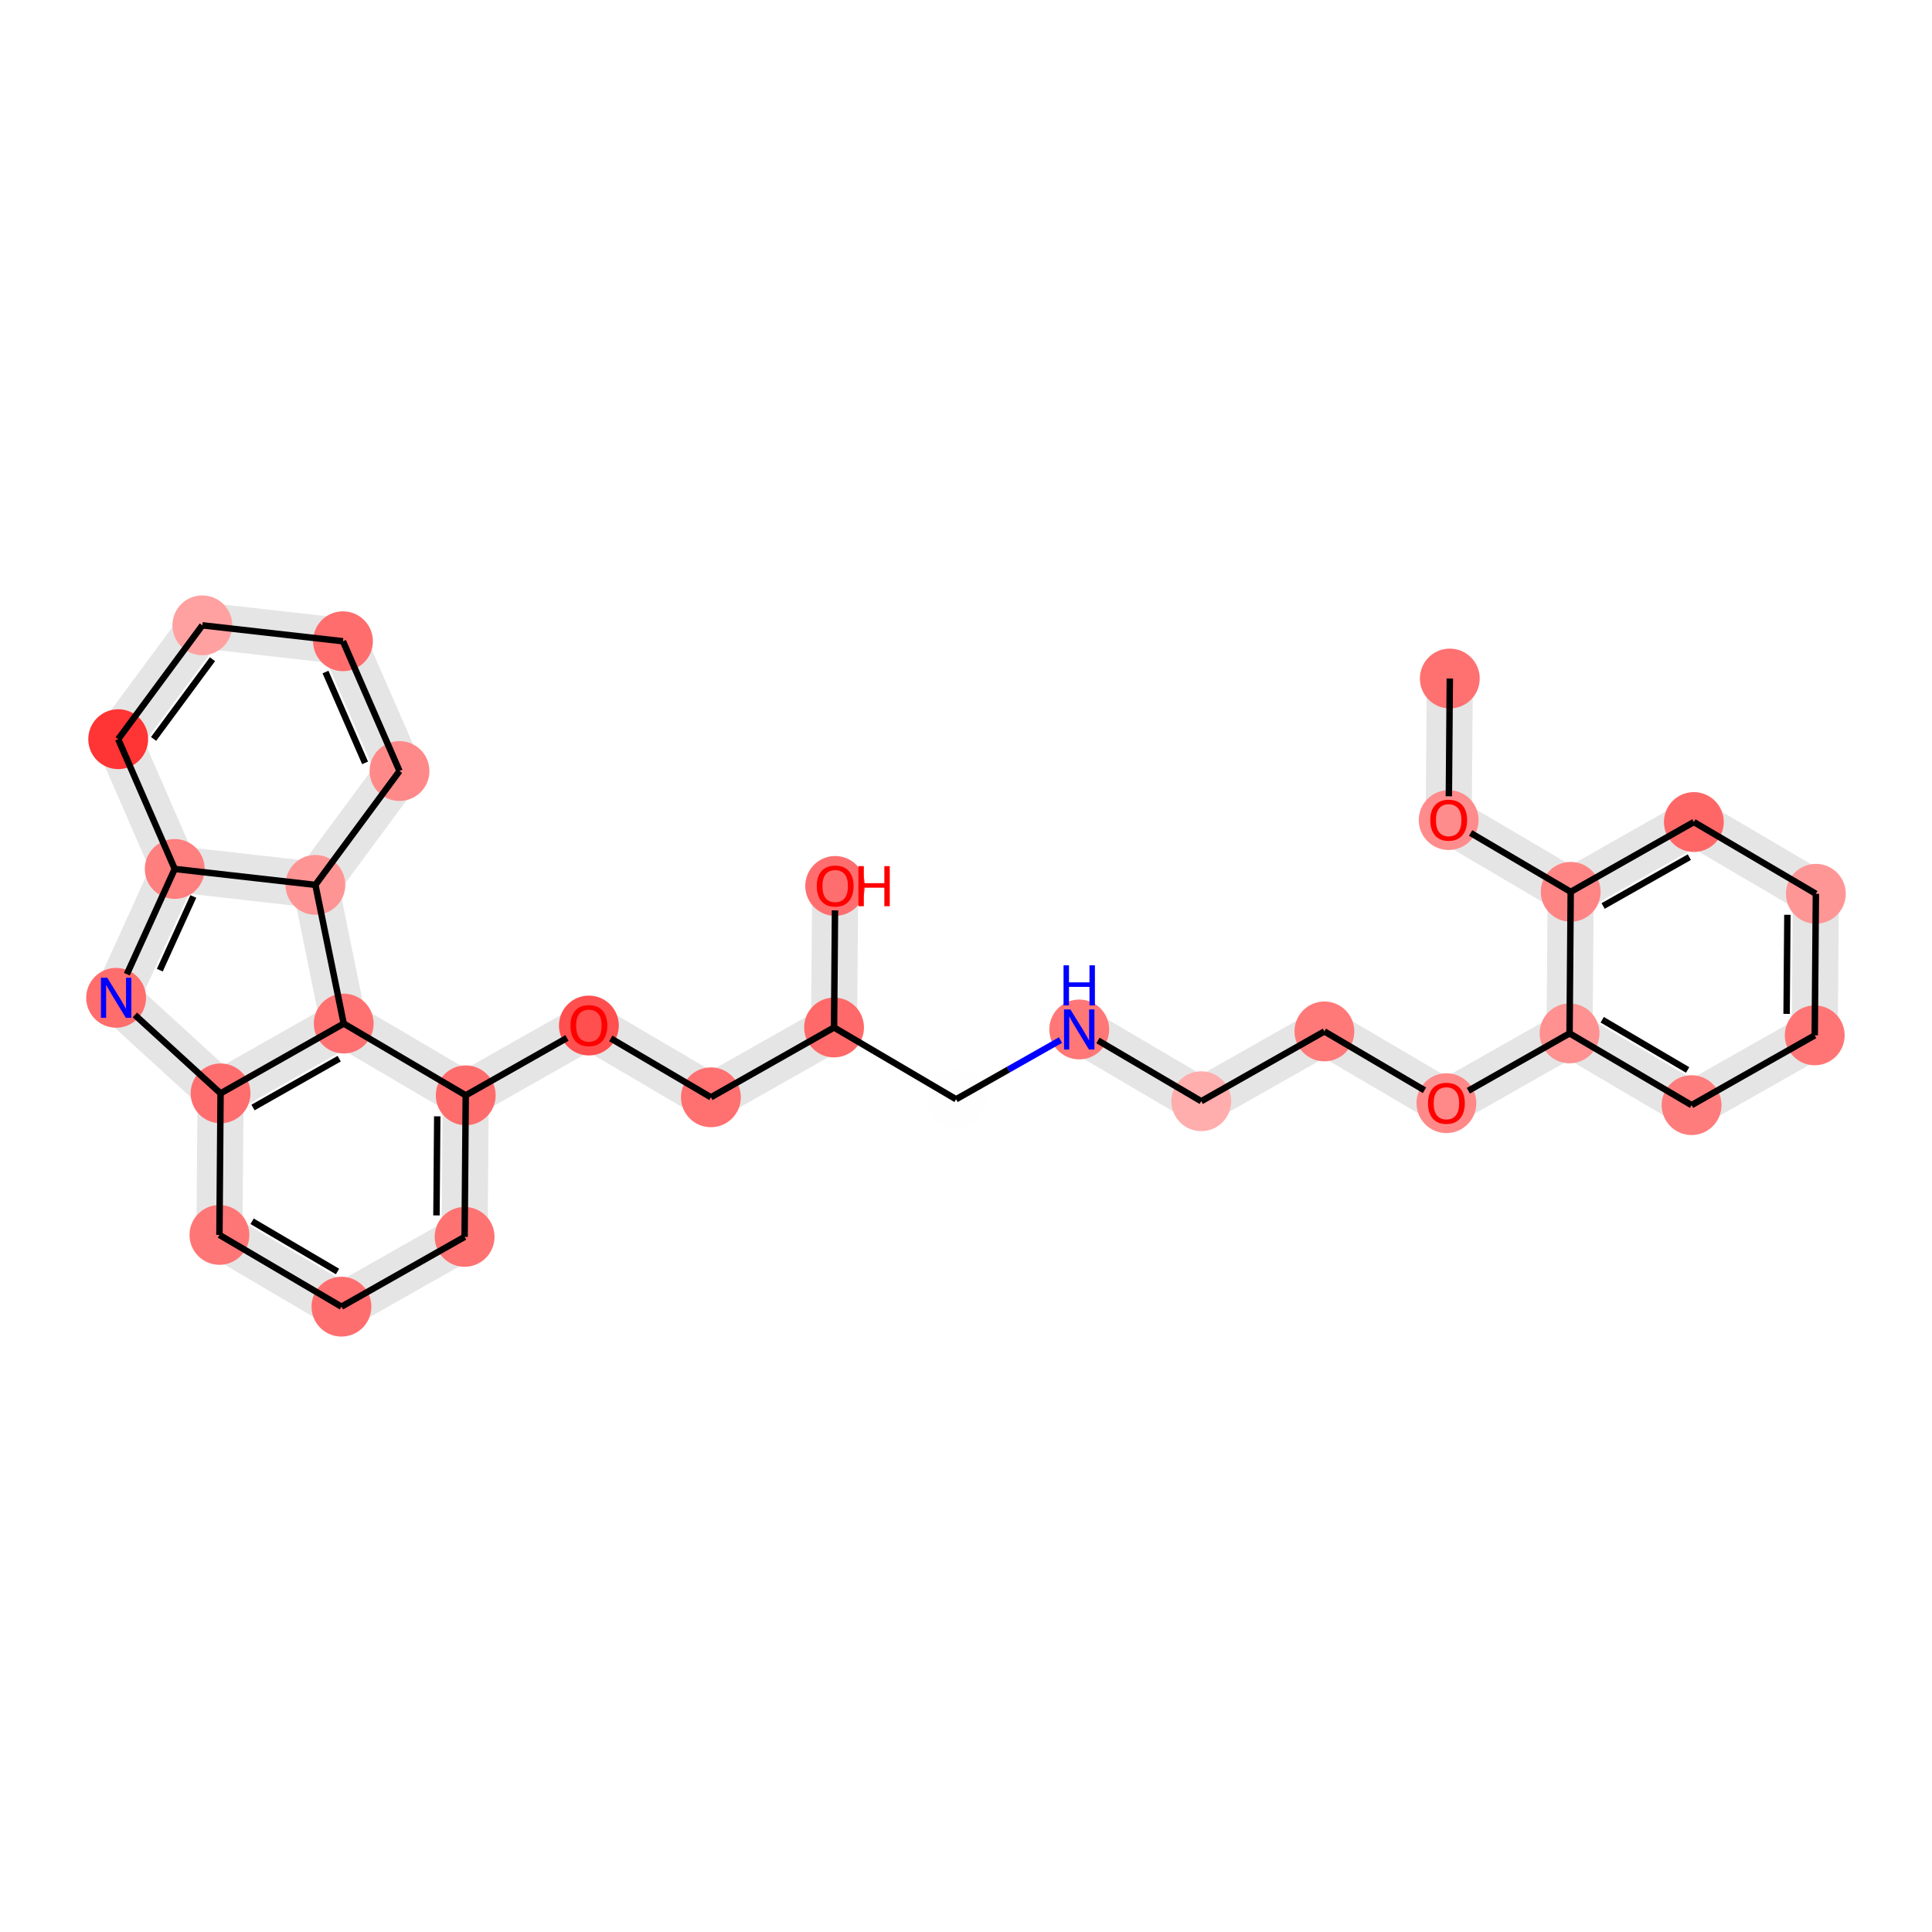<?xml version='1.0' encoding='iso-8859-1'?>
<svg version='1.1' baseProfile='full'
              xmlns='http://www.w3.org/2000/svg'
                      xmlns:rdkit='http://www.rdkit.org/xml'
                      xmlns:xlink='http://www.w3.org/1999/xlink'
                  xml:space='preserve'
width='600px' height='600px' viewBox='0 0 600 600'>
<!-- END OF HEADER -->
<rect style='opacity:1.0;fill:#FFFFFF;stroke:none' width='600' height='600' x='0' y='0'> </rect>
<path d='M 444.099,210.673 L 443.747,254.632 L 456.055,254.731 L 456.407,210.771 Z' style='fill:#E5E5E5;fill-rule:evenodd;fill-opacity:1;stroke:#E5E5E5;stroke-width:2.0px;stroke-linecap:butt;stroke-linejoin:miter;stroke-opacity:1;' />
<path d='M 446.781,259.987 L 484.675,282.271 L 490.915,271.661 L 453.021,249.376 Z' style='fill:#E5E5E5;fill-rule:evenodd;fill-opacity:1;stroke:#E5E5E5;stroke-width:2.0px;stroke-linecap:butt;stroke-linejoin:miter;stroke-opacity:1;' />
<path d='M 490.83,282.32 L 529.076,260.645 L 523.007,249.936 L 484.761,271.612 Z' style='fill:#E5E5E5;fill-rule:evenodd;fill-opacity:1;stroke:#E5E5E5;stroke-width:2.0px;stroke-linecap:butt;stroke-linejoin:miter;stroke-opacity:1;' />
<path d='M 522.921,260.596 L 560.815,282.88 L 567.055,272.27 L 529.161,249.986 Z' style='fill:#E5E5E5;fill-rule:evenodd;fill-opacity:1;stroke:#E5E5E5;stroke-width:2.0px;stroke-linecap:butt;stroke-linejoin:miter;stroke-opacity:1;' />
<path d='M 557.781,277.526 L 557.429,321.485 L 569.738,321.584 L 570.089,277.625 Z' style='fill:#E5E5E5;fill-rule:evenodd;fill-opacity:1;stroke:#E5E5E5;stroke-width:2.0px;stroke-linecap:butt;stroke-linejoin:miter;stroke-opacity:1;' />
<path d='M 560.549,316.18 L 522.303,337.855 L 528.372,348.564 L 566.618,326.889 Z' style='fill:#E5E5E5;fill-rule:evenodd;fill-opacity:1;stroke:#E5E5E5;stroke-width:2.0px;stroke-linecap:butt;stroke-linejoin:miter;stroke-opacity:1;' />
<path d='M 528.457,337.905 L 490.563,315.62 L 484.324,326.231 L 522.218,348.515 Z' style='fill:#E5E5E5;fill-rule:evenodd;fill-opacity:1;stroke:#E5E5E5;stroke-width:2.0px;stroke-linecap:butt;stroke-linejoin:miter;stroke-opacity:1;' />
<path d='M 484.409,315.571 L 446.163,337.246 L 452.232,347.955 L 490.478,326.28 Z' style='fill:#E5E5E5;fill-rule:evenodd;fill-opacity:1;stroke:#E5E5E5;stroke-width:2.0px;stroke-linecap:butt;stroke-linejoin:miter;stroke-opacity:1;' />
<path d='M 452.317,337.295 L 414.423,315.011 L 408.184,325.621 L 446.078,347.906 Z' style='fill:#E5E5E5;fill-rule:evenodd;fill-opacity:1;stroke:#E5E5E5;stroke-width:2.0px;stroke-linecap:butt;stroke-linejoin:miter;stroke-opacity:1;' />
<path d='M 408.269,314.962 L 370.023,336.637 L 376.092,347.345 L 414.338,325.67 Z' style='fill:#E5E5E5;fill-rule:evenodd;fill-opacity:1;stroke:#E5E5E5;stroke-width:2.0px;stroke-linecap:butt;stroke-linejoin:miter;stroke-opacity:1;' />
<path d='M 376.177,336.686 L 338.283,314.401 L 332.044,325.012 L 369.938,347.296 Z' style='fill:#E5E5E5;fill-rule:evenodd;fill-opacity:1;stroke:#E5E5E5;stroke-width:2.0px;stroke-linecap:butt;stroke-linejoin:miter;stroke-opacity:1;' />
<path d='M 265.178,319.147 L 265.53,275.187 L 253.221,275.089 L 252.869,319.048 Z' style='fill:#E5E5E5;fill-rule:evenodd;fill-opacity:1;stroke:#E5E5E5;stroke-width:2.0px;stroke-linecap:butt;stroke-linejoin:miter;stroke-opacity:1;' />
<path d='M 255.989,313.743 L 217.743,335.418 L 223.812,346.127 L 262.058,324.452 Z' style='fill:#E5E5E5;fill-rule:evenodd;fill-opacity:1;stroke:#E5E5E5;stroke-width:2.0px;stroke-linecap:butt;stroke-linejoin:miter;stroke-opacity:1;' />
<path d='M 223.897,335.467 L 186.003,313.183 L 179.764,323.793 L 217.658,346.077 Z' style='fill:#E5E5E5;fill-rule:evenodd;fill-opacity:1;stroke:#E5E5E5;stroke-width:2.0px;stroke-linecap:butt;stroke-linejoin:miter;stroke-opacity:1;' />
<path d='M 179.849,313.134 L 141.603,334.809 L 147.672,345.517 L 185.918,323.842 Z' style='fill:#E5E5E5;fill-rule:evenodd;fill-opacity:1;stroke:#E5E5E5;stroke-width:2.0px;stroke-linecap:butt;stroke-linejoin:miter;stroke-opacity:1;' />
<path d='M 138.483,340.114 L 138.132,384.073 L 150.44,384.172 L 150.792,340.212 Z' style='fill:#E5E5E5;fill-rule:evenodd;fill-opacity:1;stroke:#E5E5E5;stroke-width:2.0px;stroke-linecap:butt;stroke-linejoin:miter;stroke-opacity:1;' />
<path d='M 141.251,378.768 L 103.005,400.443 L 109.074,411.152 L 147.32,389.477 Z' style='fill:#E5E5E5;fill-rule:evenodd;fill-opacity:1;stroke:#E5E5E5;stroke-width:2.0px;stroke-linecap:butt;stroke-linejoin:miter;stroke-opacity:1;' />
<path d='M 109.16,400.492 L 71.266,378.208 L 65.026,388.818 L 102.92,411.103 Z' style='fill:#E5E5E5;fill-rule:evenodd;fill-opacity:1;stroke:#E5E5E5;stroke-width:2.0px;stroke-linecap:butt;stroke-linejoin:miter;stroke-opacity:1;' />
<path d='M 74.3,383.562 L 74.652,339.603 L 62.343,339.504 L 61.992,383.464 Z' style='fill:#E5E5E5;fill-rule:evenodd;fill-opacity:1;stroke:#E5E5E5;stroke-width:2.0px;stroke-linecap:butt;stroke-linejoin:miter;stroke-opacity:1;' />
<path d='M 71.532,344.908 L 109.778,323.233 L 103.709,312.524 L 65.463,334.199 Z' style='fill:#E5E5E5;fill-rule:evenodd;fill-opacity:1;stroke:#E5E5E5;stroke-width:2.0px;stroke-linecap:butt;stroke-linejoin:miter;stroke-opacity:1;' />
<path d='M 112.774,316.647 L 103.978,273.575 L 91.918,276.038 L 100.714,319.11 Z' style='fill:#E5E5E5;fill-rule:evenodd;fill-opacity:1;stroke:#E5E5E5;stroke-width:2.0px;stroke-linecap:butt;stroke-linejoin:miter;stroke-opacity:1;' />
<path d='M 102.898,278.464 L 129.021,243.107 L 119.121,235.792 L 92.998,271.149 Z' style='fill:#E5E5E5;fill-rule:evenodd;fill-opacity:1;stroke:#E5E5E5;stroke-width:2.0px;stroke-linecap:butt;stroke-linejoin:miter;stroke-opacity:1;' />
<path d='M 129.714,236.991 L 112.155,196.689 L 100.871,201.606 L 118.429,241.908 Z' style='fill:#E5E5E5;fill-rule:evenodd;fill-opacity:1;stroke:#E5E5E5;stroke-width:2.0px;stroke-linecap:butt;stroke-linejoin:miter;stroke-opacity:1;' />
<path d='M 107.205,193.032 L 63.523,188.087 L 62.139,200.318 L 105.821,205.263 Z' style='fill:#E5E5E5;fill-rule:evenodd;fill-opacity:1;stroke:#E5E5E5;stroke-width:2.0px;stroke-linecap:butt;stroke-linejoin:miter;stroke-opacity:1;' />
<path d='M 57.881,190.545 L 31.758,225.902 L 41.658,233.217 L 67.781,197.86 Z' style='fill:#E5E5E5;fill-rule:evenodd;fill-opacity:1;stroke:#E5E5E5;stroke-width:2.0px;stroke-linecap:butt;stroke-linejoin:miter;stroke-opacity:1;' />
<path d='M 31.065,232.018 L 48.624,272.32 L 59.908,267.404 L 42.35,227.102 Z' style='fill:#E5E5E5;fill-rule:evenodd;fill-opacity:1;stroke:#E5E5E5;stroke-width:2.0px;stroke-linecap:butt;stroke-linejoin:miter;stroke-opacity:1;' />
<path d='M 48.664,267.314 L 30.463,307.329 L 41.667,312.426 L 59.868,272.41 Z' style='fill:#E5E5E5;fill-rule:evenodd;fill-opacity:1;stroke:#E5E5E5;stroke-width:2.0px;stroke-linecap:butt;stroke-linejoin:miter;stroke-opacity:1;' />
<path d='M 493.598,320.975 L 493.949,277.015 L 481.641,276.917 L 481.289,320.876 Z' style='fill:#E5E5E5;fill-rule:evenodd;fill-opacity:1;stroke:#E5E5E5;stroke-width:2.0px;stroke-linecap:butt;stroke-linejoin:miter;stroke-opacity:1;' />
<path d='M 103.624,323.184 L 141.518,345.468 L 147.757,334.858 L 109.863,312.573 Z' style='fill:#E5E5E5;fill-rule:evenodd;fill-opacity:1;stroke:#E5E5E5;stroke-width:2.0px;stroke-linecap:butt;stroke-linejoin:miter;stroke-opacity:1;' />
<path d='M 53.574,275.977 L 97.256,280.922 L 98.64,268.691 L 54.959,263.746 Z' style='fill:#E5E5E5;fill-rule:evenodd;fill-opacity:1;stroke:#E5E5E5;stroke-width:2.0px;stroke-linecap:butt;stroke-linejoin:miter;stroke-opacity:1;' />
<path d='M 31.91,314.418 L 64.343,344.094 L 72.652,335.013 L 40.219,305.337 Z' style='fill:#E5E5E5;fill-rule:evenodd;fill-opacity:1;stroke:#E5E5E5;stroke-width:2.0px;stroke-linecap:butt;stroke-linejoin:miter;stroke-opacity:1;' />
<ellipse cx='450.253' cy='210.722' rx='8.792' ry='8.792'  style='fill:#FF7070;fill-rule:evenodd;stroke:#FF7070;stroke-width:1.0px;stroke-linecap:butt;stroke-linejoin:miter;stroke-opacity:1' />
<ellipse cx='106.04' cy='405.797' rx='8.792' ry='8.792'  style='fill:#FF6E6E;fill-rule:evenodd;stroke:#FF6E6E;stroke-width:1.0px;stroke-linecap:butt;stroke-linejoin:miter;stroke-opacity:1' />
<ellipse cx='124.071' cy='239.449' rx='8.792' ry='8.792'  style='fill:#FF8989;fill-rule:evenodd;stroke:#FF8989;stroke-width:1.0px;stroke-linecap:butt;stroke-linejoin:miter;stroke-opacity:1' />
<ellipse cx='373.058' cy='341.991' rx='8.792' ry='8.792'  style='fill:#FFADAD;fill-rule:evenodd;stroke:#FFADAD;stroke-width:1.0px;stroke-linecap:butt;stroke-linejoin:miter;stroke-opacity:1' />
<ellipse cx='525.337' cy='343.21' rx='8.792' ry='8.792'  style='fill:#FF7C7C;fill-rule:evenodd;stroke:#FF7C7C;stroke-width:1.0px;stroke-linecap:butt;stroke-linejoin:miter;stroke-opacity:1' />
<ellipse cx='487.443' cy='320.925' rx='8.792' ry='8.792'  style='fill:#FF9191;fill-rule:evenodd;stroke:#FF9191;stroke-width:1.0px;stroke-linecap:butt;stroke-linejoin:miter;stroke-opacity:1' />
<ellipse cx='335.163' cy='319.707' rx='8.792' ry='8.792'  style='fill:#FF7777;fill-rule:evenodd;stroke:#FF7777;stroke-width:1.0px;stroke-linecap:butt;stroke-linejoin:miter;stroke-opacity:1' />
<ellipse cx='106.513' cy='199.147' rx='8.792' ry='8.792'  style='fill:#FF6D6D;fill-rule:evenodd;stroke:#FF6D6D;stroke-width:1.0px;stroke-linecap:butt;stroke-linejoin:miter;stroke-opacity:1' />
<ellipse cx='68.146' cy='383.513' rx='8.792' ry='8.792'  style='fill:#FF7676;fill-rule:evenodd;stroke:#FF7676;stroke-width:1.0px;stroke-linecap:butt;stroke-linejoin:miter;stroke-opacity:1' />
<ellipse cx='259.375' cy='275.138' rx='8.792' ry='8.792'  style='fill:#FF6E6E;fill-rule:evenodd;stroke:#FF6E6E;stroke-width:1.0px;stroke-linecap:butt;stroke-linejoin:miter;stroke-opacity:1' />
<ellipse cx='259.023' cy='319.097' rx='8.792' ry='8.792'  style='fill:#FF6969;fill-rule:evenodd;stroke:#FF6969;stroke-width:1.0px;stroke-linecap:butt;stroke-linejoin:miter;stroke-opacity:1' />
<ellipse cx='144.286' cy='384.122' rx='8.792' ry='8.792'  style='fill:#FF7272;fill-rule:evenodd;stroke:#FF7272;stroke-width:1.0px;stroke-linecap:butt;stroke-linejoin:miter;stroke-opacity:1' />
<ellipse cx='220.778' cy='340.772' rx='8.792' ry='8.792'  style='fill:#FF7070;fill-rule:evenodd;stroke:#FF7070;stroke-width:1.0px;stroke-linecap:butt;stroke-linejoin:miter;stroke-opacity:1' />
<ellipse cx='54.266' cy='269.862' rx='8.792' ry='8.792'  style='fill:#FF7E7E;fill-rule:evenodd;stroke:#FF7E7E;stroke-width:1.0px;stroke-linecap:butt;stroke-linejoin:miter;stroke-opacity:1' />
<ellipse cx='449.901' cy='254.682' rx='8.792' ry='8.792'  style='fill:#FF8C8C;fill-rule:evenodd;stroke:#FF8C8C;stroke-width:1.0px;stroke-linecap:butt;stroke-linejoin:miter;stroke-opacity:1' />
<ellipse cx='182.884' cy='318.488' rx='8.792' ry='8.792'  style='fill:#FF4F4F;fill-rule:evenodd;stroke:#FF4F4F;stroke-width:1.0px;stroke-linecap:butt;stroke-linejoin:miter;stroke-opacity:1' />
<ellipse cx='68.498' cy='339.554' rx='8.792' ry='8.792'  style='fill:#FF6E6E;fill-rule:evenodd;stroke:#FF6E6E;stroke-width:1.0px;stroke-linecap:butt;stroke-linejoin:miter;stroke-opacity:1' />
<ellipse cx='62.831' cy='194.203' rx='8.792' ry='8.792'  style='fill:#FFA1A1;fill-rule:evenodd;stroke:#FFA1A1;stroke-width:1.0px;stroke-linecap:butt;stroke-linejoin:miter;stroke-opacity:1' />
<ellipse cx='296.918' cy='341.382' rx='8.792' ry='8.792'  style='fill:#FFFEFE;fill-rule:evenodd;stroke:#FFFEFE;stroke-width:1.0px;stroke-linecap:butt;stroke-linejoin:miter;stroke-opacity:1' />
<ellipse cx='449.197' cy='342.6' rx='8.792' ry='8.792'  style='fill:#FF8888;fill-rule:evenodd;stroke:#FF8888;stroke-width:1.0px;stroke-linecap:butt;stroke-linejoin:miter;stroke-opacity:1' />
<ellipse cx='411.303' cy='320.316' rx='8.792' ry='8.792'  style='fill:#FF7979;fill-rule:evenodd;stroke:#FF7979;stroke-width:1.0px;stroke-linecap:butt;stroke-linejoin:miter;stroke-opacity:1' />
<ellipse cx='97.948' cy='274.807' rx='8.792' ry='8.792'  style='fill:#FF9494;fill-rule:evenodd;stroke:#FF9494;stroke-width:1.0px;stroke-linecap:butt;stroke-linejoin:miter;stroke-opacity:1' />
<ellipse cx='36.708' cy='229.56' rx='8.792' ry='8.792'  style='fill:#FF3434;fill-rule:evenodd;stroke:#FF3434;stroke-width:1.0px;stroke-linecap:butt;stroke-linejoin:miter;stroke-opacity:1' />
<ellipse cx='36.065' cy='309.878' rx='8.792' ry='8.792'  style='fill:#FF6D6D;fill-rule:evenodd;stroke:#FF6D6D;stroke-width:1.0px;stroke-linecap:butt;stroke-linejoin:miter;stroke-opacity:1' />
<ellipse cx='563.583' cy='321.535' rx='8.792' ry='8.792'  style='fill:#FF7575;fill-rule:evenodd;stroke:#FF7575;stroke-width:1.0px;stroke-linecap:butt;stroke-linejoin:miter;stroke-opacity:1' />
<ellipse cx='526.041' cy='255.291' rx='8.792' ry='8.792'  style='fill:#FF6767;fill-rule:evenodd;stroke:#FF6767;stroke-width:1.0px;stroke-linecap:butt;stroke-linejoin:miter;stroke-opacity:1' />
<ellipse cx='487.795' cy='276.966' rx='8.792' ry='8.792'  style='fill:#FF8585;fill-rule:evenodd;stroke:#FF8585;stroke-width:1.0px;stroke-linecap:butt;stroke-linejoin:miter;stroke-opacity:1' />
<ellipse cx='563.935' cy='277.575' rx='8.792' ry='8.792'  style='fill:#FF9696;fill-rule:evenodd;stroke:#FF9696;stroke-width:1.0px;stroke-linecap:butt;stroke-linejoin:miter;stroke-opacity:1' />
<ellipse cx='106.744' cy='317.879' rx='8.792' ry='8.792'  style='fill:#FF7171;fill-rule:evenodd;stroke:#FF7171;stroke-width:1.0px;stroke-linecap:butt;stroke-linejoin:miter;stroke-opacity:1' />
<ellipse cx='144.638' cy='340.163' rx='8.792' ry='8.792'  style='fill:#FF6C6C;fill-rule:evenodd;stroke:#FF6C6C;stroke-width:1.0px;stroke-linecap:butt;stroke-linejoin:miter;stroke-opacity:1' />
<path class='bond-0 atom-0 atom-14' d='M 450.253,210.722 L 449.96,247.287' style='fill:none;fill-rule:evenodd;stroke:#000000;stroke-width:2.0px;stroke-linecap:butt;stroke-linejoin:miter;stroke-opacity:1' />
<path class='bond-18 atom-11 atom-1' d='M 144.286,384.122 L 106.04,405.797' style='fill:none;fill-rule:evenodd;stroke:#000000;stroke-width:2.0px;stroke-linecap:butt;stroke-linejoin:miter;stroke-opacity:1' />
<path class='bond-19 atom-1 atom-8' d='M 106.04,405.797 L 68.146,383.513' style='fill:none;fill-rule:evenodd;stroke:#000000;stroke-width:2.0px;stroke-linecap:butt;stroke-linejoin:miter;stroke-opacity:1' />
<path class='bond-19 atom-1 atom-8' d='M 104.813,394.876 L 78.287,379.277' style='fill:none;fill-rule:evenodd;stroke:#000000;stroke-width:2.0px;stroke-linecap:butt;stroke-linejoin:miter;stroke-opacity:1' />
<path class='bond-23 atom-21 atom-2' d='M 97.948,274.807 L 124.071,239.449' style='fill:none;fill-rule:evenodd;stroke:#000000;stroke-width:2.0px;stroke-linecap:butt;stroke-linejoin:miter;stroke-opacity:1' />
<path class='bond-24 atom-2 atom-7' d='M 124.071,239.449 L 106.513,199.147' style='fill:none;fill-rule:evenodd;stroke:#000000;stroke-width:2.0px;stroke-linecap:butt;stroke-linejoin:miter;stroke-opacity:1' />
<path class='bond-24 atom-2 atom-7' d='M 113.377,236.916 L 101.086,208.704' style='fill:none;fill-rule:evenodd;stroke:#000000;stroke-width:2.0px;stroke-linecap:butt;stroke-linejoin:miter;stroke-opacity:1' />
<path class='bond-9 atom-20 atom-3' d='M 411.303,320.316 L 373.058,341.991' style='fill:none;fill-rule:evenodd;stroke:#000000;stroke-width:2.0px;stroke-linecap:butt;stroke-linejoin:miter;stroke-opacity:1' />
<path class='bond-10 atom-3 atom-6' d='M 373.058,341.991 L 340.984,323.129' style='fill:none;fill-rule:evenodd;stroke:#000000;stroke-width:2.0px;stroke-linecap:butt;stroke-linejoin:miter;stroke-opacity:1' />
<path class='bond-5 atom-24 atom-4' d='M 563.583,321.535 L 525.337,343.21' style='fill:none;fill-rule:evenodd;stroke:#000000;stroke-width:2.0px;stroke-linecap:butt;stroke-linejoin:miter;stroke-opacity:1' />
<path class='bond-6 atom-4 atom-5' d='M 525.337,343.21 L 487.443,320.925' style='fill:none;fill-rule:evenodd;stroke:#000000;stroke-width:2.0px;stroke-linecap:butt;stroke-linejoin:miter;stroke-opacity:1' />
<path class='bond-6 atom-4 atom-5' d='M 524.11,332.288 L 497.584,316.689' style='fill:none;fill-rule:evenodd;stroke:#000000;stroke-width:2.0px;stroke-linecap:butt;stroke-linejoin:miter;stroke-opacity:1' />
<path class='bond-7 atom-5 atom-19' d='M 487.443,320.925 L 456.011,338.739' style='fill:none;fill-rule:evenodd;stroke:#000000;stroke-width:2.0px;stroke-linecap:butt;stroke-linejoin:miter;stroke-opacity:1' />
<path class='bond-29 atom-5 atom-26' d='M 487.443,320.925 L 487.795,276.966' style='fill:none;fill-rule:evenodd;stroke:#000000;stroke-width:2.0px;stroke-linecap:butt;stroke-linejoin:miter;stroke-opacity:1' />
<path class='bond-11 atom-6 atom-18' d='M 329.343,323.005 L 313.13,332.193' style='fill:none;fill-rule:evenodd;stroke:#0000FF;stroke-width:2.0px;stroke-linecap:butt;stroke-linejoin:miter;stroke-opacity:1' />
<path class='bond-11 atom-6 atom-18' d='M 313.13,332.193 L 296.918,341.382' style='fill:none;fill-rule:evenodd;stroke:#000000;stroke-width:2.0px;stroke-linecap:butt;stroke-linejoin:miter;stroke-opacity:1' />
<path class='bond-25 atom-7 atom-17' d='M 106.513,199.147 L 62.831,194.203' style='fill:none;fill-rule:evenodd;stroke:#000000;stroke-width:2.0px;stroke-linecap:butt;stroke-linejoin:miter;stroke-opacity:1' />
<path class='bond-20 atom-8 atom-16' d='M 68.146,383.513 L 68.498,339.554' style='fill:none;fill-rule:evenodd;stroke:#000000;stroke-width:2.0px;stroke-linecap:butt;stroke-linejoin:miter;stroke-opacity:1' />
<path class='bond-13 atom-10 atom-9' d='M 259.023,319.097 L 259.315,282.726' style='fill:none;fill-rule:evenodd;stroke:#000000;stroke-width:2.0px;stroke-linecap:butt;stroke-linejoin:miter;stroke-opacity:1' />
<path class='bond-12 atom-18 atom-10' d='M 296.918,341.382 L 259.023,319.097' style='fill:none;fill-rule:evenodd;stroke:#000000;stroke-width:2.0px;stroke-linecap:butt;stroke-linejoin:miter;stroke-opacity:1' />
<path class='bond-14 atom-10 atom-12' d='M 259.023,319.097 L 220.778,340.772' style='fill:none;fill-rule:evenodd;stroke:#000000;stroke-width:2.0px;stroke-linecap:butt;stroke-linejoin:miter;stroke-opacity:1' />
<path class='bond-17 atom-29 atom-11' d='M 144.638,340.163 L 144.286,384.122' style='fill:none;fill-rule:evenodd;stroke:#000000;stroke-width:2.0px;stroke-linecap:butt;stroke-linejoin:miter;stroke-opacity:1' />
<path class='bond-17 atom-29 atom-11' d='M 135.793,346.687 L 135.547,377.458' style='fill:none;fill-rule:evenodd;stroke:#000000;stroke-width:2.0px;stroke-linecap:butt;stroke-linejoin:miter;stroke-opacity:1' />
<path class='bond-15 atom-12 atom-15' d='M 220.778,340.772 L 189.697,322.495' style='fill:none;fill-rule:evenodd;stroke:#000000;stroke-width:2.0px;stroke-linecap:butt;stroke-linejoin:miter;stroke-opacity:1' />
<path class='bond-27 atom-22 atom-13' d='M 36.708,229.56 L 54.266,269.862' style='fill:none;fill-rule:evenodd;stroke:#000000;stroke-width:2.0px;stroke-linecap:butt;stroke-linejoin:miter;stroke-opacity:1' />
<path class='bond-28 atom-13 atom-23' d='M 54.266,269.862 L 39.396,302.554' style='fill:none;fill-rule:evenodd;stroke:#000000;stroke-width:2.0px;stroke-linecap:butt;stroke-linejoin:miter;stroke-opacity:1' />
<path class='bond-28 atom-13 atom-23' d='M 60.039,278.406 L 49.63,301.29' style='fill:none;fill-rule:evenodd;stroke:#000000;stroke-width:2.0px;stroke-linecap:butt;stroke-linejoin:miter;stroke-opacity:1' />
<path class='bond-31 atom-13 atom-21' d='M 54.266,269.862 L 97.948,274.807' style='fill:none;fill-rule:evenodd;stroke:#000000;stroke-width:2.0px;stroke-linecap:butt;stroke-linejoin:miter;stroke-opacity:1' />
<path class='bond-1 atom-14 atom-26' d='M 456.715,258.689 L 487.795,276.966' style='fill:none;fill-rule:evenodd;stroke:#000000;stroke-width:2.0px;stroke-linecap:butt;stroke-linejoin:miter;stroke-opacity:1' />
<path class='bond-16 atom-15 atom-29' d='M 176.07,322.35 L 144.638,340.163' style='fill:none;fill-rule:evenodd;stroke:#000000;stroke-width:2.0px;stroke-linecap:butt;stroke-linejoin:miter;stroke-opacity:1' />
<path class='bond-21 atom-16 atom-28' d='M 68.498,339.554 L 106.744,317.879' style='fill:none;fill-rule:evenodd;stroke:#000000;stroke-width:2.0px;stroke-linecap:butt;stroke-linejoin:miter;stroke-opacity:1' />
<path class='bond-21 atom-16 atom-28' d='M 78.57,343.952 L 105.342,328.779' style='fill:none;fill-rule:evenodd;stroke:#000000;stroke-width:2.0px;stroke-linecap:butt;stroke-linejoin:miter;stroke-opacity:1' />
<path class='bond-32 atom-23 atom-16' d='M 41.885,315.203 L 68.498,339.554' style='fill:none;fill-rule:evenodd;stroke:#000000;stroke-width:2.0px;stroke-linecap:butt;stroke-linejoin:miter;stroke-opacity:1' />
<path class='bond-26 atom-17 atom-22' d='M 62.831,194.203 L 36.708,229.56' style='fill:none;fill-rule:evenodd;stroke:#000000;stroke-width:2.0px;stroke-linecap:butt;stroke-linejoin:miter;stroke-opacity:1' />
<path class='bond-26 atom-17 atom-22' d='M 65.984,204.731 L 47.698,229.481' style='fill:none;fill-rule:evenodd;stroke:#000000;stroke-width:2.0px;stroke-linecap:butt;stroke-linejoin:miter;stroke-opacity:1' />
<path class='bond-8 atom-19 atom-20' d='M 442.384,338.593 L 411.303,320.316' style='fill:none;fill-rule:evenodd;stroke:#000000;stroke-width:2.0px;stroke-linecap:butt;stroke-linejoin:miter;stroke-opacity:1' />
<path class='bond-22 atom-28 atom-21' d='M 106.744,317.879 L 97.948,274.807' style='fill:none;fill-rule:evenodd;stroke:#000000;stroke-width:2.0px;stroke-linecap:butt;stroke-linejoin:miter;stroke-opacity:1' />
<path class='bond-4 atom-27 atom-24' d='M 563.935,277.575 L 563.583,321.535' style='fill:none;fill-rule:evenodd;stroke:#000000;stroke-width:2.0px;stroke-linecap:butt;stroke-linejoin:miter;stroke-opacity:1' />
<path class='bond-4 atom-27 atom-24' d='M 555.09,284.099 L 554.844,314.87' style='fill:none;fill-rule:evenodd;stroke:#000000;stroke-width:2.0px;stroke-linecap:butt;stroke-linejoin:miter;stroke-opacity:1' />
<path class='bond-2 atom-26 atom-25' d='M 487.795,276.966 L 526.041,255.291' style='fill:none;fill-rule:evenodd;stroke:#000000;stroke-width:2.0px;stroke-linecap:butt;stroke-linejoin:miter;stroke-opacity:1' />
<path class='bond-2 atom-26 atom-25' d='M 497.867,281.364 L 524.639,266.191' style='fill:none;fill-rule:evenodd;stroke:#000000;stroke-width:2.0px;stroke-linecap:butt;stroke-linejoin:miter;stroke-opacity:1' />
<path class='bond-3 atom-25 atom-27' d='M 526.041,255.291 L 563.935,277.575' style='fill:none;fill-rule:evenodd;stroke:#000000;stroke-width:2.0px;stroke-linecap:butt;stroke-linejoin:miter;stroke-opacity:1' />
<path class='bond-30 atom-28 atom-29' d='M 106.744,317.879 L 144.638,340.163' style='fill:none;fill-rule:evenodd;stroke:#000000;stroke-width:2.0px;stroke-linecap:butt;stroke-linejoin:miter;stroke-opacity:1' />
<path  class='atom-6' d='M 332.411 313.482
L 336.491 320.076
Q 336.895 320.727, 337.546 321.905
Q 338.197 323.083, 338.232 323.153
L 338.232 313.482
L 339.885 313.482
L 339.885 325.932
L 338.179 325.932
L 333.801 318.722
Q 333.291 317.878, 332.746 316.911
Q 332.218 315.944, 332.06 315.645
L 332.06 325.932
L 330.442 325.932
L 330.442 313.482
L 332.411 313.482
' fill='#0000FF'/>
<path  class='atom-6' d='M 330.293 299.787
L 331.981 299.787
L 331.981 305.08
L 338.346 305.08
L 338.346 299.787
L 340.034 299.787
L 340.034 312.237
L 338.346 312.237
L 338.346 306.487
L 331.981 306.487
L 331.981 312.237
L 330.293 312.237
L 330.293 299.787
' fill='#0000FF'/>
<path  class='atom-9' d='M 253.66 275.173
Q 253.66 272.184, 255.137 270.513
Q 256.615 268.843, 259.375 268.843
Q 262.136 268.843, 263.613 270.513
Q 265.09 272.184, 265.09 275.173
Q 265.09 278.198, 263.596 279.921
Q 262.101 281.626, 259.375 281.626
Q 256.632 281.626, 255.137 279.921
Q 253.66 278.215, 253.66 275.173
M 259.375 280.22
Q 261.274 280.22, 262.294 278.954
Q 263.332 277.67, 263.332 275.173
Q 263.332 272.729, 262.294 271.498
Q 261.274 270.249, 259.375 270.249
Q 257.476 270.249, 256.439 271.48
Q 255.419 272.711, 255.419 275.173
Q 255.419 277.688, 256.439 278.954
Q 257.476 280.22, 259.375 280.22
' fill='#FF0000'/>
<path  class='atom-9' d='M 266.585 268.983
L 268.273 268.983
L 268.273 274.276
L 274.638 274.276
L 274.638 268.983
L 276.327 268.983
L 276.327 281.433
L 274.638 281.433
L 274.638 275.683
L 268.273 275.683
L 268.273 281.433
L 266.585 281.433
L 266.585 268.983
' fill='#FF0000'/>
<path  class='atom-14' d='M 444.186 254.717
Q 444.186 251.727, 445.663 250.057
Q 447.14 248.386, 449.901 248.386
Q 452.662 248.386, 454.139 250.057
Q 455.616 251.727, 455.616 254.717
Q 455.616 257.741, 454.121 259.464
Q 452.627 261.17, 449.901 261.17
Q 447.158 261.17, 445.663 259.464
Q 444.186 257.759, 444.186 254.717
M 449.901 259.763
Q 451.8 259.763, 452.82 258.497
Q 453.858 257.214, 453.858 254.717
Q 453.858 252.272, 452.82 251.042
Q 451.8 249.793, 449.901 249.793
Q 448.002 249.793, 446.965 251.024
Q 445.945 252.255, 445.945 254.717
Q 445.945 257.231, 446.965 258.497
Q 448.002 259.763, 449.901 259.763
' fill='#FF0000'/>
<path  class='atom-15' d='M 177.169 318.523
Q 177.169 315.534, 178.646 313.863
Q 180.123 312.193, 182.884 312.193
Q 185.644 312.193, 187.121 313.863
Q 188.598 315.534, 188.598 318.523
Q 188.598 321.548, 187.104 323.271
Q 185.609 324.977, 182.884 324.977
Q 180.14 324.977, 178.646 323.271
Q 177.169 321.565, 177.169 318.523
M 182.884 323.57
Q 184.783 323.57, 185.803 322.304
Q 186.84 321.02, 186.84 318.523
Q 186.84 316.079, 185.803 314.848
Q 184.783 313.599, 182.884 313.599
Q 180.984 313.599, 179.947 314.83
Q 178.927 316.061, 178.927 318.523
Q 178.927 321.038, 179.947 322.304
Q 180.984 323.57, 182.884 323.57
' fill='#FF0000'/>
<path  class='atom-19' d='M 443.483 342.636
Q 443.483 339.646, 444.96 337.976
Q 446.437 336.305, 449.197 336.305
Q 451.958 336.305, 453.435 337.976
Q 454.912 339.646, 454.912 342.636
Q 454.912 345.66, 453.418 347.383
Q 451.923 349.089, 449.197 349.089
Q 446.454 349.089, 444.96 347.383
Q 443.483 345.678, 443.483 342.636
M 449.197 347.682
Q 451.097 347.682, 452.116 346.416
Q 453.154 345.133, 453.154 342.636
Q 453.154 340.191, 452.116 338.96
Q 451.097 337.712, 449.197 337.712
Q 447.298 337.712, 446.261 338.943
Q 445.241 340.174, 445.241 342.636
Q 445.241 345.15, 446.261 346.416
Q 447.298 347.682, 449.197 347.682
' fill='#FF0000'/>
<path  class='atom-23' d='M 33.313 303.653
L 37.392 310.247
Q 37.797 310.897, 38.448 312.076
Q 39.098 313.254, 39.133 313.324
L 39.133 303.653
L 40.786 303.653
L 40.786 316.102
L 39.081 316.102
L 34.702 308.893
Q 34.192 308.049, 33.647 307.082
Q 33.12 306.115, 32.961 305.816
L 32.961 316.102
L 31.343 316.102
L 31.343 303.653
L 33.313 303.653
' fill='#0000FF'/>
</svg>
